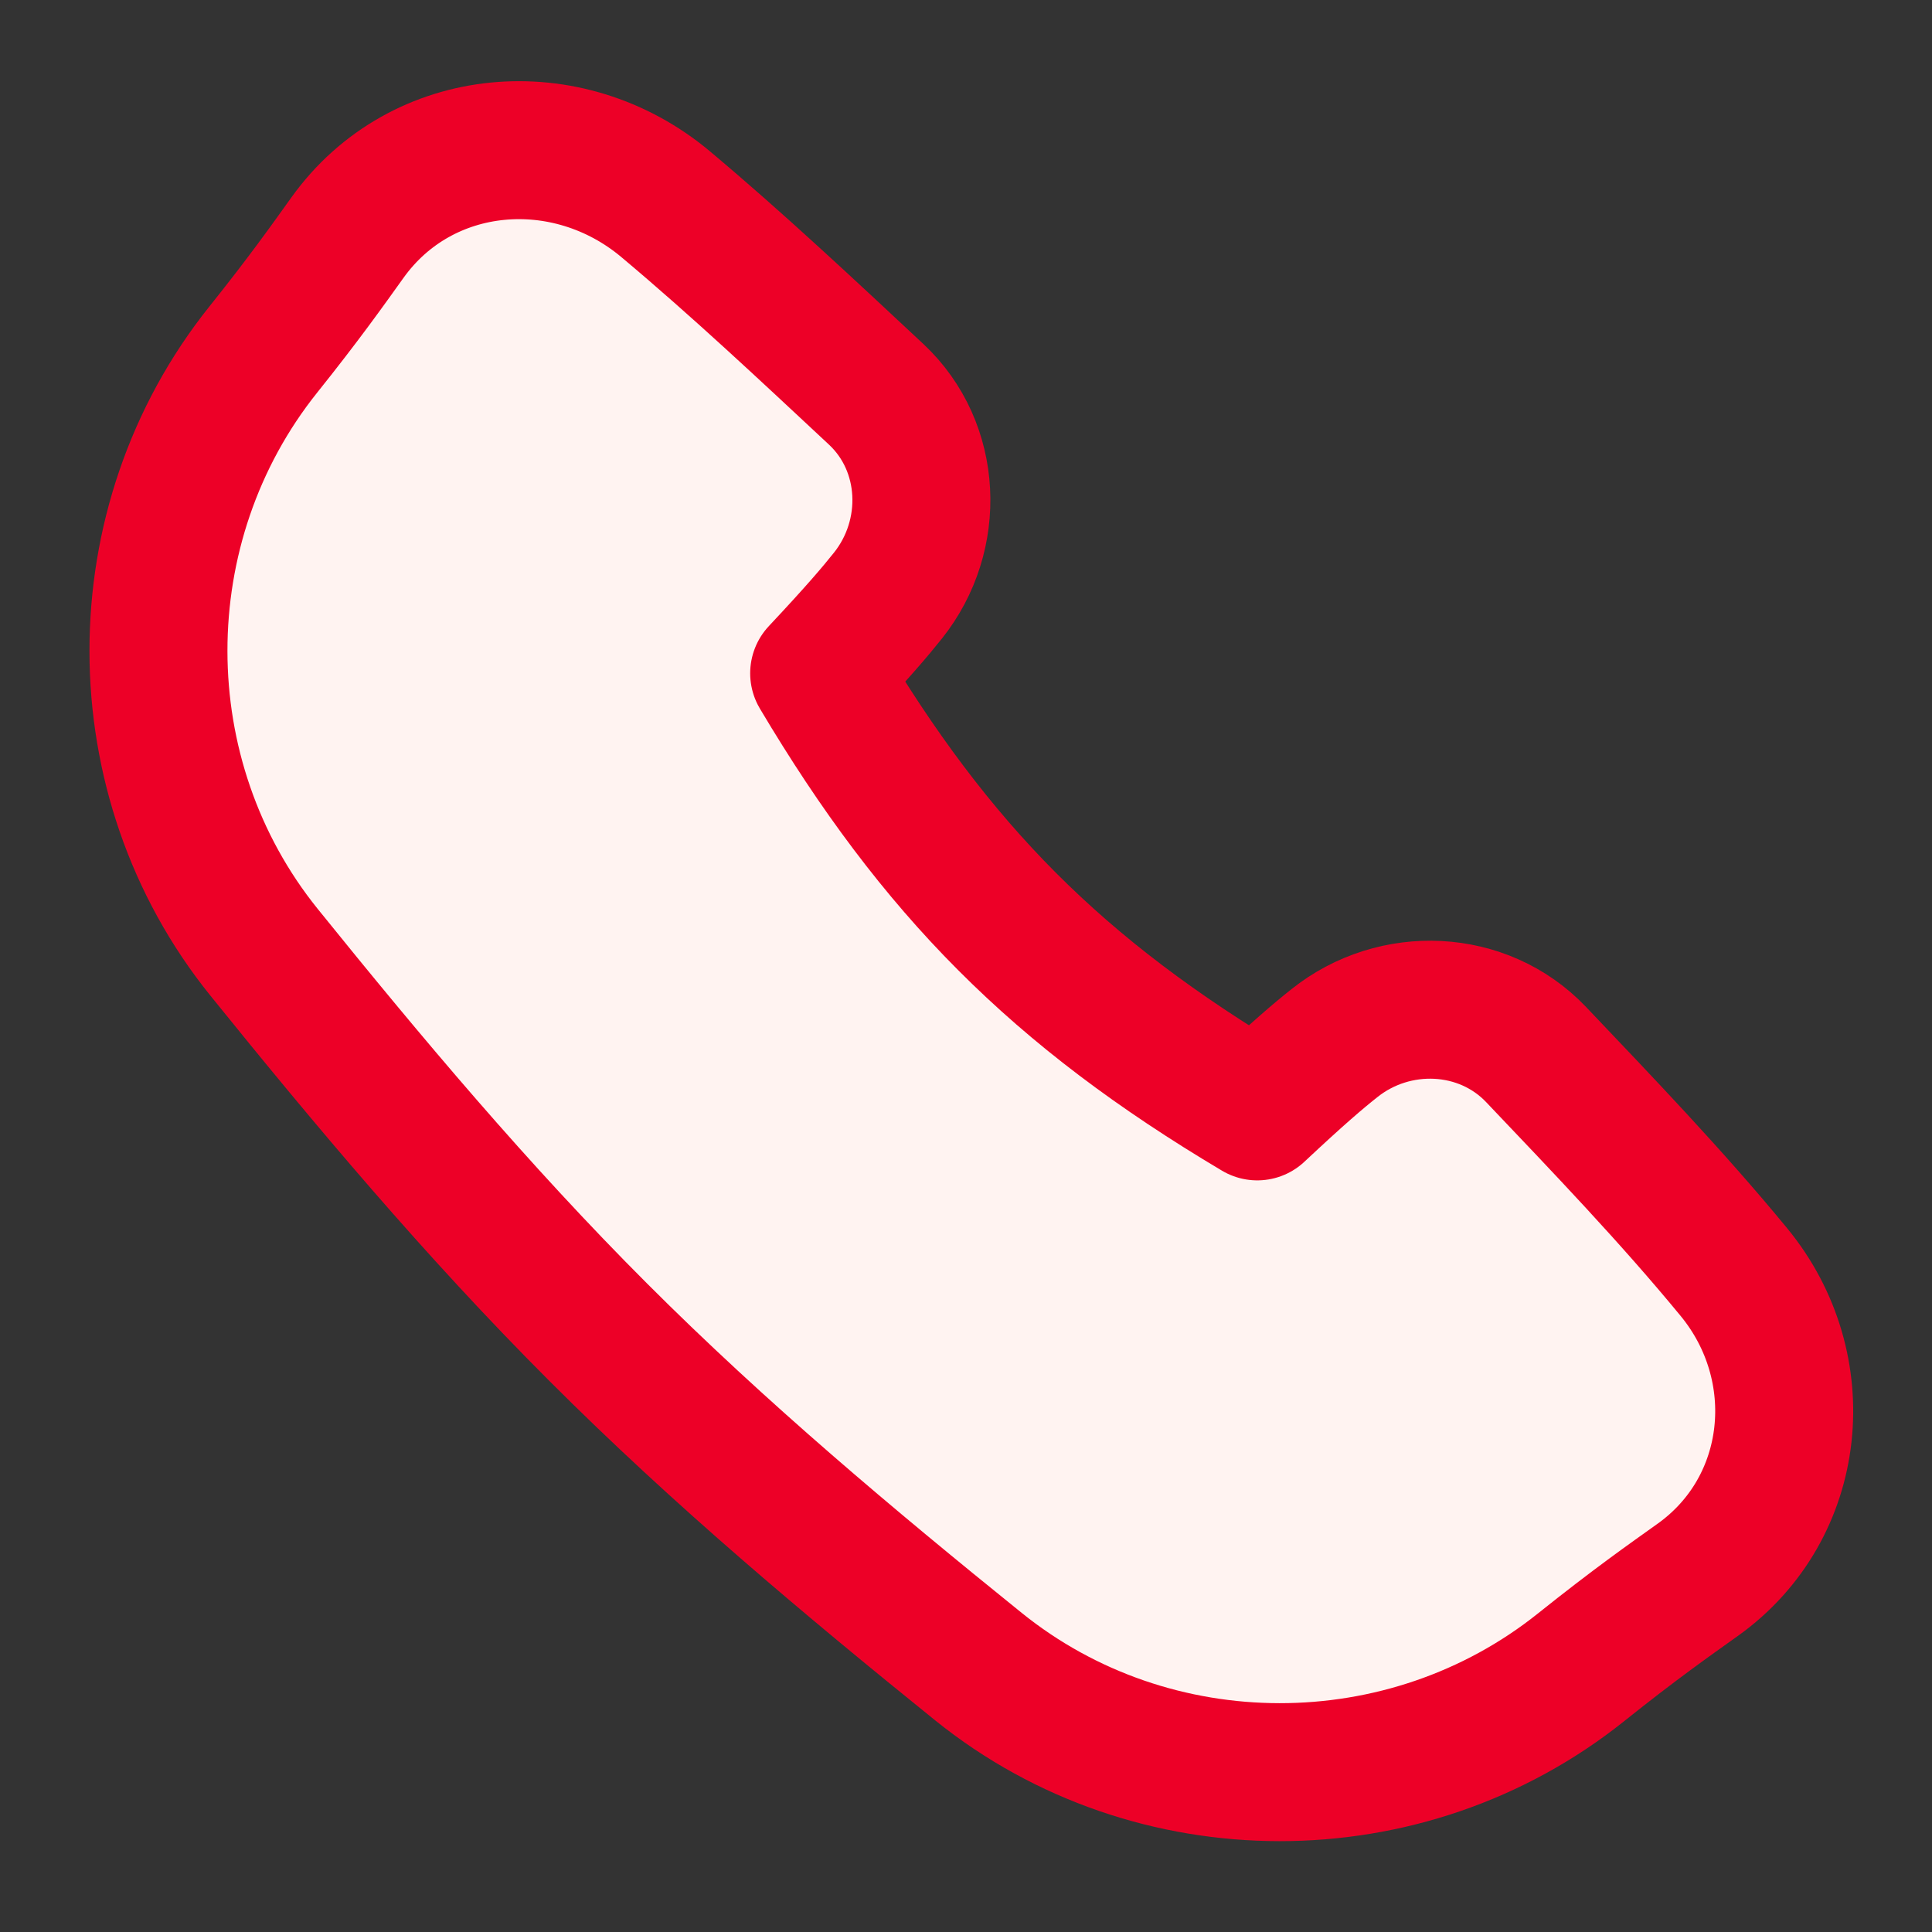 <svg xmlns="http://www.w3.org/2000/svg" width="24" height="24" viewBox="0 0 24 24" fill="none">
<rect x="0" y="0" width="24" height="24" fill="#333333" stroke="none"/>
<path d="M8.268 2.536C7.051 1.516 5.237 1.663 4.314 2.955C4.067 3.3 3.775 3.712 3.27 4.343C1.533 6.516 1.533 9.663 3.279 11.828C4.569 13.426 5.921 15.039 7.432 16.55C8.943 18.062 10.556 19.413 12.154 20.703C14.319 22.45 17.466 22.45 19.639 20.713C20.313 20.174 20.733 19.88 21.09 19.625C22.338 18.734 22.513 16.985 21.538 15.801C20.768 14.865 19.911 13.972 19.083 13.101C18.424 12.407 17.324 12.361 16.576 12.959C16.374 13.119 16.125 13.331 15.618 13.806C13.133 12.329 11.626 10.804 10.176 8.364C10.657 7.851 10.869 7.601 11.031 7.398C11.627 6.65 11.583 5.553 10.885 4.899C10.033 4.104 9.167 3.29 8.268 2.536Z" fill="#FFF3F1"/>
<path d="M8.268 2.536C7.051 1.516 5.237 1.663 4.314 2.955C4.067 3.3 3.775 3.712 3.27 4.343C1.533 6.516 1.533 9.663 3.279 11.828C4.569 13.426 5.921 15.039 7.432 16.55C8.943 18.062 10.556 19.413 12.154 20.703C14.319 22.45 17.466 22.45 19.639 20.713C20.313 20.174 20.733 19.88 21.09 19.625C22.338 18.734 22.513 16.985 21.538 15.801C20.768 14.865 19.911 13.972 19.083 13.101C18.424 12.407 17.324 12.361 16.576 12.959C16.374 13.119 16.125 13.331 15.618 13.806C13.133 12.329 11.626 10.804 10.176 8.364C10.657 7.851 10.869 7.601 11.031 7.398C11.627 6.65 11.583 5.553 10.885 4.899C10.033 4.104 9.167 3.29 8.268 2.536Z" stroke="#ED0027" stroke-width="1.714" stroke-linejoin="round"/>
</svg>